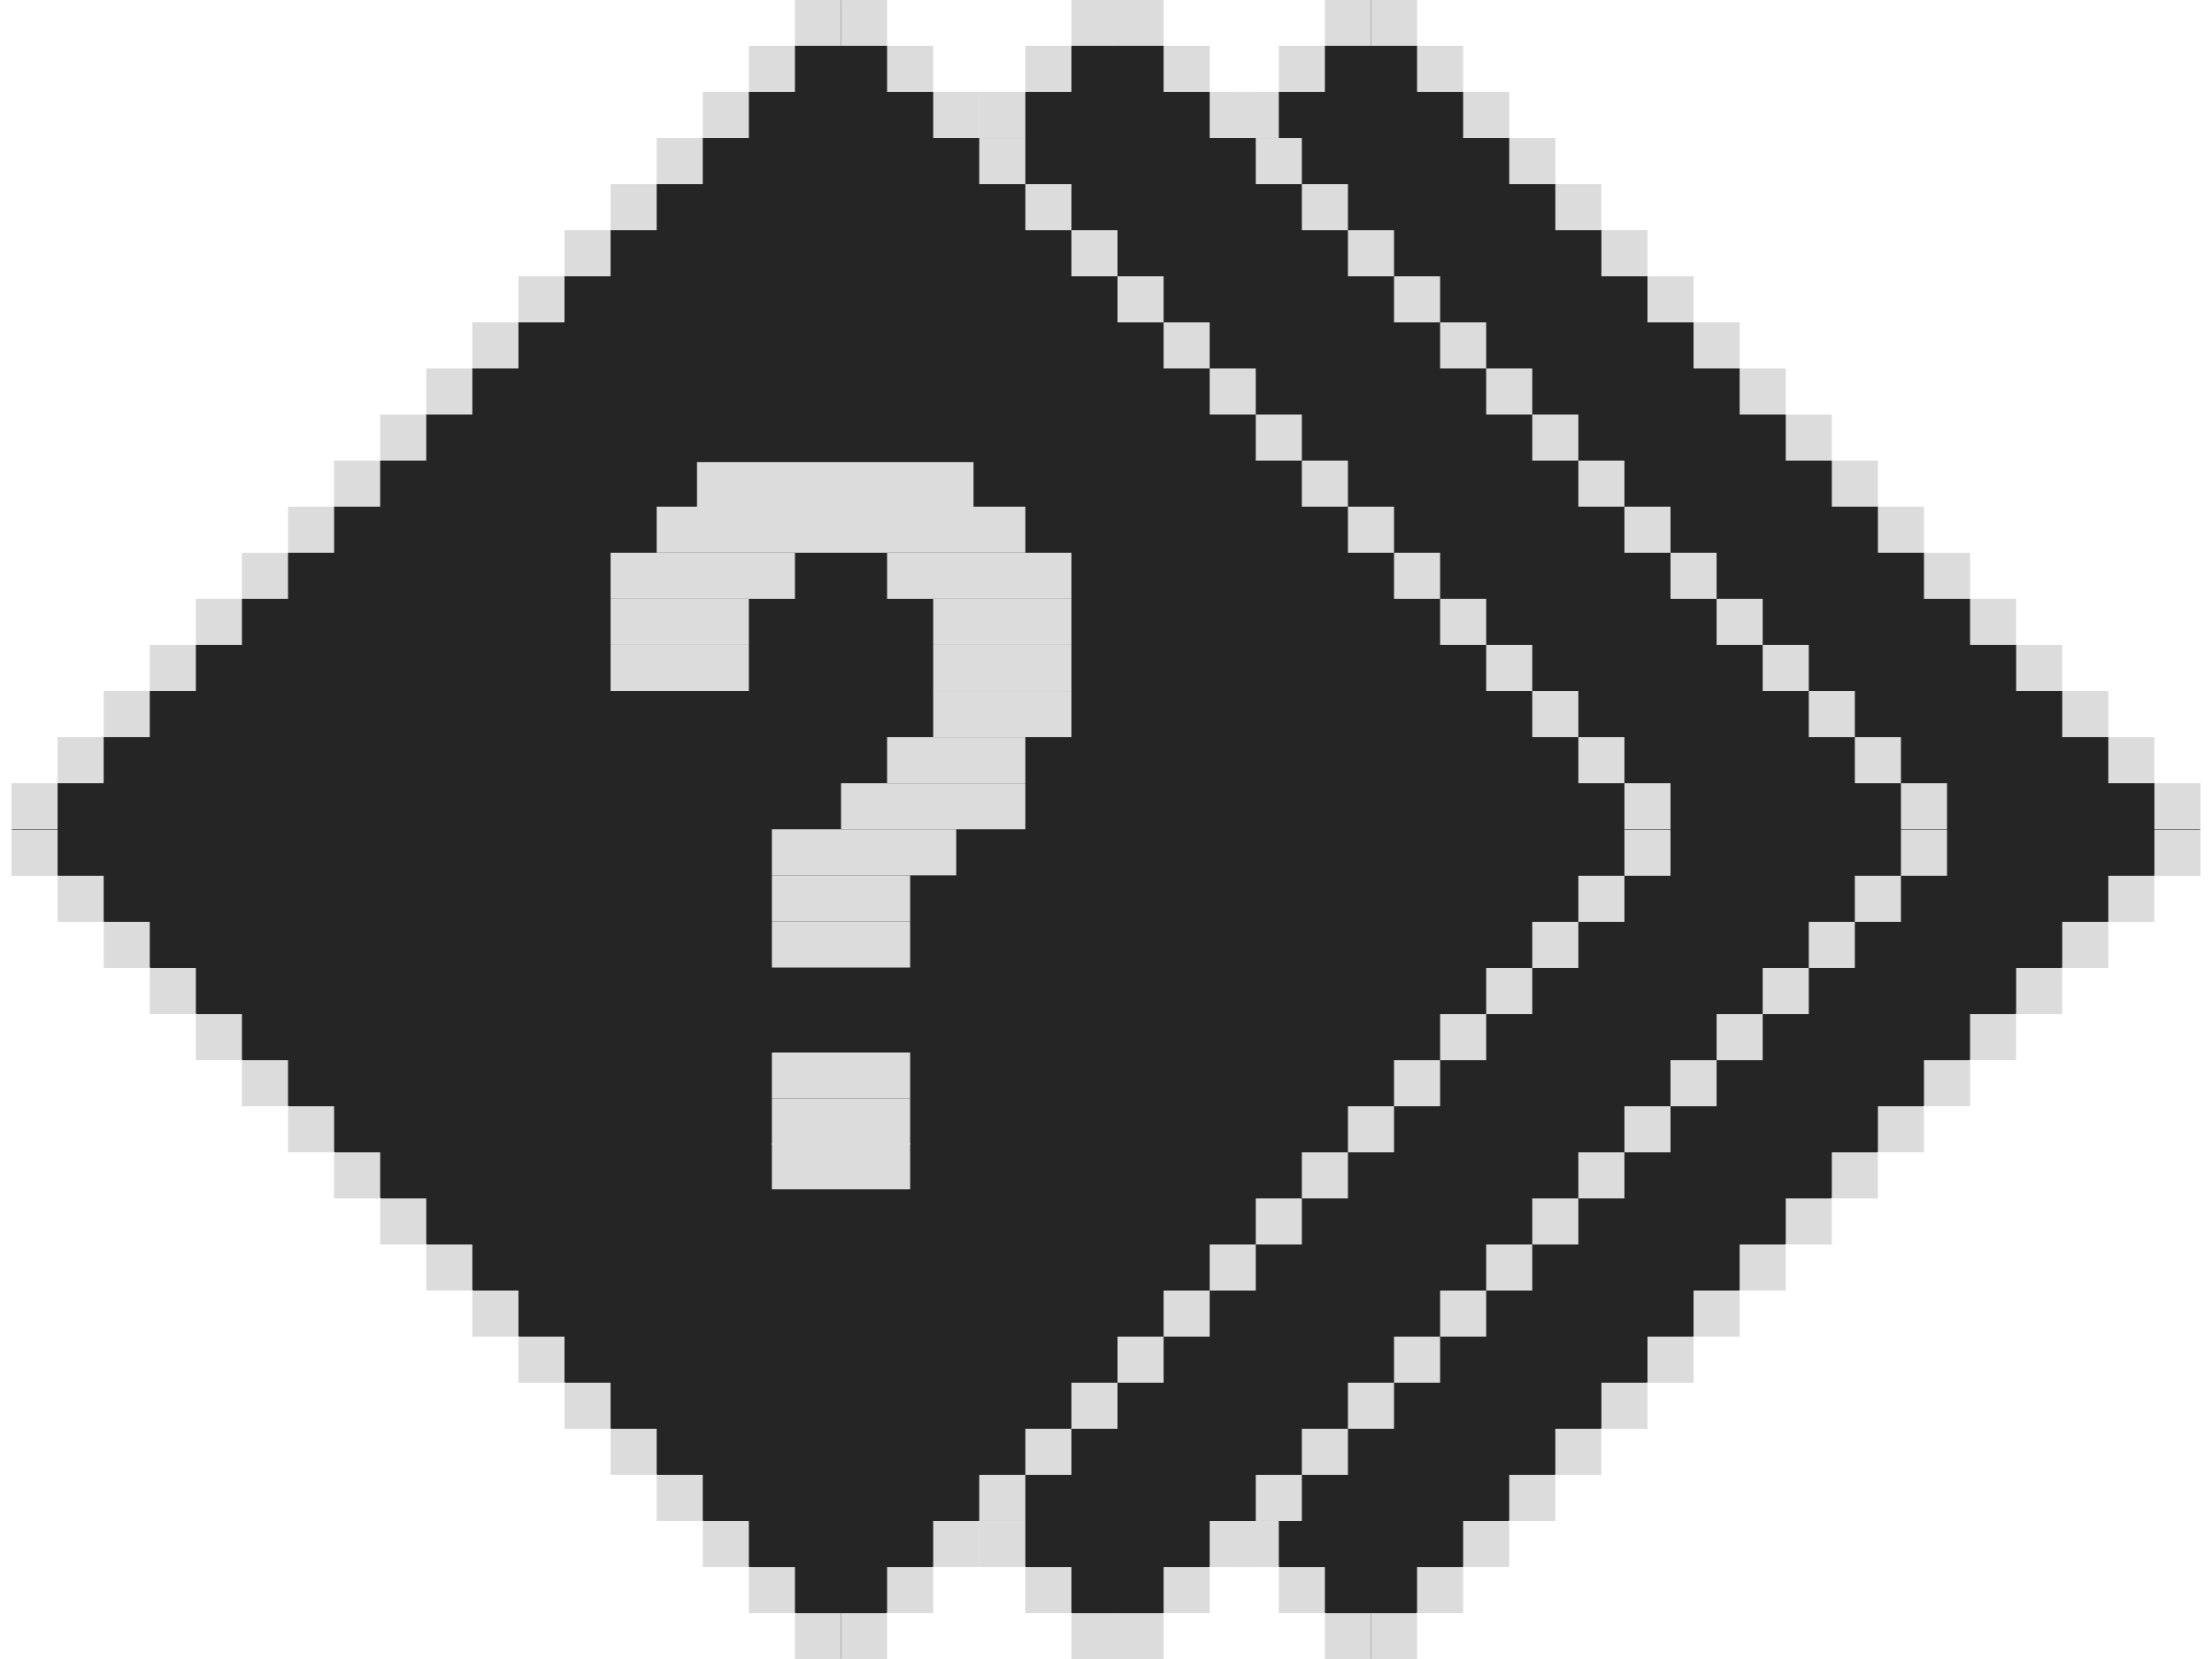 <svg width="96" height="72" viewBox="0 0 96 72" fill="none" xmlns="http://www.w3.org/2000/svg">
<path d="M59.5 -0.009L23.5 35.991L59.5 71.991L95.5 35.991L59.5 -0.009Z" fill="#252525"/>
<rect x="63.5" y="3.991" width="2" height="2" fill="#DCDCDC"/>
<rect x="61.5" y="1.991" width="2" height="2" fill="#DCDCDC"/>
<rect x="59.5" y="-0.009" width="2" height="2" fill="#DCDCDC"/>
<rect x="69.5" y="9.991" width="2" height="2" fill="#DCDCDC"/>
<rect x="67.5" y="7.991" width="2" height="2" fill="#DCDCDC"/>
<rect x="65.5" y="5.991" width="2" height="2" fill="#DCDCDC"/>
<rect x="75.5" y="15.991" width="2" height="2" fill="#DCDCDC"/>
<rect x="73.5" y="13.991" width="2" height="2" fill="#DCDCDC"/>
<rect x="71.5" y="11.991" width="2" height="2" fill="#DCDCDC"/>
<rect x="81.5" y="21.991" width="2" height="2" fill="#DCDCDC"/>
<rect x="79.5" y="19.991" width="2" height="2" fill="#DCDCDC"/>
<rect x="77.5" y="17.991" width="2" height="2" fill="#DCDCDC"/>
<rect x="87.5" y="27.991" width="2" height="2" fill="#DCDCDC"/>
<rect x="85.5" y="25.991" width="2" height="2" fill="#DCDCDC"/>
<rect x="83.5" y="23.991" width="2" height="2" fill="#DCDCDC"/>
<rect x="93.5" y="33.991" width="2" height="2" fill="#DCDCDC"/>
<rect x="91.5" y="31.991" width="2" height="2" fill="#DCDCDC"/>
<rect x="89.5" y="29.991" width="2" height="2" fill="#DCDCDC"/>
<rect width="2" height="2" transform="matrix(1 0 0 -1 63.5 68.009)" fill="#DCDCDC"/>
<rect width="2" height="2" transform="matrix(1 0 0 -1 61.5 70.009)" fill="#DCDCDC"/>
<rect width="2" height="2" transform="matrix(1 0 0 -1 59.5 72.009)" fill="#DCDCDC"/>
<rect width="2" height="2" transform="matrix(1 0 0 -1 69.5 62.009)" fill="#DCDCDC"/>
<rect width="2" height="2" transform="matrix(1 0 0 -1 67.5 64.009)" fill="#DCDCDC"/>
<rect width="2" height="2" transform="matrix(1 0 0 -1 65.5 66.009)" fill="#DCDCDC"/>
<rect width="2" height="2" transform="matrix(1 0 0 -1 75.5 56.009)" fill="#DCDCDC"/>
<rect width="2" height="2" transform="matrix(1 0 0 -1 73.5 58.009)" fill="#DCDCDC"/>
<rect width="2" height="2" transform="matrix(1 0 0 -1 71.5 60.009)" fill="#DCDCDC"/>
<rect width="2" height="2" transform="matrix(1 0 0 -1 81.5 50.009)" fill="#DCDCDC"/>
<rect width="2" height="2" transform="matrix(1 0 0 -1 79.5 52.009)" fill="#DCDCDC"/>
<rect width="2" height="2" transform="matrix(1 0 0 -1 77.5 54.009)" fill="#DCDCDC"/>
<rect width="2" height="2" transform="matrix(1 0 0 -1 87.5 44.009)" fill="#DCDCDC"/>
<rect width="2" height="2" transform="matrix(1 0 0 -1 85.5 46.009)" fill="#DCDCDC"/>
<rect width="2" height="2" transform="matrix(1 0 0 -1 83.5 48.009)" fill="#DCDCDC"/>
<rect width="2" height="2" transform="matrix(1 0 0 -1 93.5 38.009)" fill="#DCDCDC"/>
<rect width="2" height="2" transform="matrix(1 0 0 -1 91.5 40.009)" fill="#DCDCDC"/>
<rect width="2" height="2" transform="matrix(1 0 0 -1 89.5 42.009)" fill="#DCDCDC"/>
<rect width="2" height="2" transform="matrix(-1 0 0 1 55.5 3.991)" fill="#DCDCDC"/>
<rect width="2" height="2" transform="matrix(-1 0 0 1 57.5 1.991)" fill="#DCDCDC"/>
<rect width="2" height="2" transform="matrix(-1 0 0 1 59.5 -0.009)" fill="#DCDCDC"/>
<rect width="2" height="2" transform="matrix(-1 0 0 1 49.5 9.991)" fill="#DCDCDC"/>
<rect width="2" height="2" transform="matrix(-1 0 0 1 51.5 7.991)" fill="#DCDCDC"/>
<rect width="2" height="2" transform="matrix(-1 0 0 1 53.5 5.991)" fill="#DCDCDC"/>
<rect width="2" height="2" transform="matrix(-1 0 0 1 43.5 15.991)" fill="#DCDCDC"/>
<rect width="2" height="2" transform="matrix(-1 0 0 1 45.5 13.991)" fill="#DCDCDC"/>
<rect width="2" height="2" transform="matrix(-1 0 0 1 47.5 11.991)" fill="#DCDCDC"/>
<rect width="2" height="2" transform="matrix(-1 0 0 1 37.5 21.991)" fill="#DCDCDC"/>
<rect width="2" height="2" transform="matrix(-1 0 0 1 39.5 19.991)" fill="#DCDCDC"/>
<rect width="2" height="2" transform="matrix(-1 0 0 1 41.5 17.991)" fill="#DCDCDC"/>
<rect width="2" height="2" transform="matrix(-1 0 0 1 31.5 27.991)" fill="#DCDCDC"/>
<rect width="2" height="2" transform="matrix(-1 0 0 1 33.5 25.991)" fill="#DCDCDC"/>
<rect width="2" height="2" transform="matrix(-1 0 0 1 35.5 23.991)" fill="#DCDCDC"/>
<rect width="2" height="2" transform="matrix(-1 0 0 1 25.5 33.991)" fill="#DCDCDC"/>
<rect width="2" height="2" transform="matrix(-1 0 0 1 27.5 31.991)" fill="#DCDCDC"/>
<rect width="2" height="2" transform="matrix(-1 0 0 1 29.5 29.991)" fill="#DCDCDC"/>
<rect x="55.5" y="68.009" width="2" height="2" transform="rotate(180 55.5 68.009)" fill="#DCDCDC"/>
<rect x="57.5" y="70.009" width="2" height="2" transform="rotate(180 57.5 70.009)" fill="#DCDCDC"/>
<rect x="59.5" y="72.009" width="2" height="2" transform="rotate(180 59.5 72.009)" fill="#DCDCDC"/>
<rect x="49.5" y="62.009" width="2" height="2" transform="rotate(180 49.5 62.009)" fill="#DCDCDC"/>
<rect x="51.5" y="64.009" width="2" height="2" transform="rotate(180 51.5 64.009)" fill="#DCDCDC"/>
<rect x="53.5" y="66.009" width="2" height="2" transform="rotate(180 53.5 66.009)" fill="#DCDCDC"/>
<rect x="43.5" y="56.009" width="2" height="2" transform="rotate(180 43.5 56.009)" fill="#DCDCDC"/>
<rect x="45.5" y="58.009" width="2" height="2" transform="rotate(180 45.5 58.009)" fill="#DCDCDC"/>
<rect x="47.5" y="60.009" width="2" height="2" transform="rotate(180 47.5 60.009)" fill="#DCDCDC"/>
<rect x="37.5" y="50.009" width="2" height="2" transform="rotate(180 37.5 50.009)" fill="#DCDCDC"/>
<rect x="39.5" y="52.009" width="2" height="2" transform="rotate(180 39.5 52.009)" fill="#DCDCDC"/>
<rect x="41.5" y="54.009" width="2" height="2" transform="rotate(180 41.5 54.009)" fill="#DCDCDC"/>
<rect x="31.5" y="44.009" width="2" height="2" transform="rotate(180 31.5 44.009)" fill="#DCDCDC"/>
<rect x="33.5" y="46.009" width="2" height="2" transform="rotate(180 33.5 46.009)" fill="#DCDCDC"/>
<rect x="35.5" y="48.009" width="2" height="2" transform="rotate(180 35.5 48.009)" fill="#DCDCDC"/>
<rect x="25.5" y="38.009" width="2" height="2" transform="rotate(180 25.5 38.009)" fill="#DCDCDC"/>
<rect x="27.5" y="40.009" width="2" height="2" transform="rotate(180 27.5 40.009)" fill="#DCDCDC"/>
<rect x="29.5" y="42.009" width="2" height="2" transform="rotate(180 29.5 42.009)" fill="#DCDCDC"/>
<path d="M48.5 -0.009L12.5 35.991L48.5 71.991L84.5 35.991L48.5 -0.009Z" fill="#252525"/>
<rect x="52.5" y="3.991" width="2" height="2" fill="#DCDCDC"/>
<rect x="50.5" y="1.991" width="2" height="2" fill="#DCDCDC"/>
<rect x="48.5" y="-0.009" width="2" height="2" fill="#DCDCDC"/>
<rect x="58.5" y="9.991" width="2" height="2" fill="#DCDCDC"/>
<rect x="56.5" y="7.991" width="2" height="2" fill="#DCDCDC"/>
<rect x="54.5" y="5.991" width="2" height="2" fill="#DCDCDC"/>
<rect x="64.5" y="15.991" width="2" height="2" fill="#DCDCDC"/>
<rect x="62.5" y="13.991" width="2" height="2" fill="#DCDCDC"/>
<rect x="60.5" y="11.991" width="2" height="2" fill="#DCDCDC"/>
<rect x="70.5" y="21.991" width="2" height="2" fill="#DCDCDC"/>
<rect x="68.5" y="19.991" width="2" height="2" fill="#DCDCDC"/>
<rect x="66.5" y="17.991" width="2" height="2" fill="#DCDCDC"/>
<rect x="76.5" y="27.991" width="2" height="2" fill="#DCDCDC"/>
<rect x="74.5" y="25.991" width="2" height="2" fill="#DCDCDC"/>
<rect x="72.5" y="23.991" width="2" height="2" fill="#DCDCDC"/>
<rect x="82.5" y="33.991" width="2" height="2" fill="#DCDCDC"/>
<rect x="80.5" y="31.991" width="2" height="2" fill="#DCDCDC"/>
<rect x="78.5" y="29.991" width="2" height="2" fill="#DCDCDC"/>
<rect width="2" height="2" transform="matrix(1 0 0 -1 52.5 68.009)" fill="#DCDCDC"/>
<rect width="2" height="2" transform="matrix(1 0 0 -1 50.5 70.009)" fill="#DCDCDC"/>
<rect width="2" height="2" transform="matrix(1 0 0 -1 48.5 72.009)" fill="#DCDCDC"/>
<rect width="2" height="2" transform="matrix(1 0 0 -1 58.5 62.009)" fill="#DCDCDC"/>
<rect width="2" height="2" transform="matrix(1 0 0 -1 56.5 64.009)" fill="#DCDCDC"/>
<rect width="2" height="2" transform="matrix(1 0 0 -1 54.5 66.009)" fill="#DCDCDC"/>
<rect width="2" height="2" transform="matrix(1 0 0 -1 64.5 56.009)" fill="#DCDCDC"/>
<rect width="2" height="2" transform="matrix(1 0 0 -1 62.5 58.009)" fill="#DCDCDC"/>
<rect width="2" height="2" transform="matrix(1 0 0 -1 60.5 60.009)" fill="#DCDCDC"/>
<rect width="2" height="2" transform="matrix(1 0 0 -1 70.5 50.009)" fill="#DCDCDC"/>
<rect width="2" height="2" transform="matrix(1 0 0 -1 68.5 52.009)" fill="#DCDCDC"/>
<rect width="2" height="2" transform="matrix(1 0 0 -1 66.5 54.009)" fill="#DCDCDC"/>
<rect width="2" height="2" transform="matrix(1 0 0 -1 76.5 44.009)" fill="#DCDCDC"/>
<rect width="2" height="2" transform="matrix(1 0 0 -1 74.5 46.009)" fill="#DCDCDC"/>
<rect width="2" height="2" transform="matrix(1 0 0 -1 72.5 48.009)" fill="#DCDCDC"/>
<rect width="2" height="2" transform="matrix(1 0 0 -1 82.5 38.009)" fill="#DCDCDC"/>
<rect width="2" height="2" transform="matrix(1 0 0 -1 80.5 40.009)" fill="#DCDCDC"/>
<rect width="2" height="2" transform="matrix(1 0 0 -1 78.5 42.009)" fill="#DCDCDC"/>
<rect width="2" height="2" transform="matrix(-1 0 0 1 44.5 3.991)" fill="#DCDCDC"/>
<rect width="2" height="2" transform="matrix(-1 0 0 1 46.5 1.991)" fill="#DCDCDC"/>
<rect width="2" height="2" transform="matrix(-1 0 0 1 48.5 -0.009)" fill="#DCDCDC"/>
<rect width="2" height="2" transform="matrix(-1 0 0 1 38.5 9.991)" fill="#DCDCDC"/>
<rect width="2" height="2" transform="matrix(-1 0 0 1 40.5 7.991)" fill="#DCDCDC"/>
<rect width="2" height="2" transform="matrix(-1 0 0 1 42.5 5.991)" fill="#DCDCDC"/>
<rect width="2" height="2" transform="matrix(-1 0 0 1 32.5 15.991)" fill="#DCDCDC"/>
<rect width="2" height="2" transform="matrix(-1 0 0 1 34.5 13.991)" fill="#DCDCDC"/>
<rect width="2" height="2" transform="matrix(-1 0 0 1 36.5 11.991)" fill="#DCDCDC"/>
<rect width="2" height="2" transform="matrix(-1 0 0 1 26.5 21.991)" fill="#DCDCDC"/>
<rect width="2" height="2" transform="matrix(-1 0 0 1 28.5 19.991)" fill="#DCDCDC"/>
<rect width="2" height="2" transform="matrix(-1 0 0 1 30.5 17.991)" fill="#DCDCDC"/>
<rect width="2" height="2" transform="matrix(-1 0 0 1 20.5 27.991)" fill="#DCDCDC"/>
<rect width="2" height="2" transform="matrix(-1 0 0 1 22.5 25.991)" fill="#DCDCDC"/>
<rect width="2" height="2" transform="matrix(-1 0 0 1 24.5 23.991)" fill="#DCDCDC"/>
<rect width="2" height="2" transform="matrix(-1 0 0 1 14.5 33.991)" fill="#DCDCDC"/>
<rect width="2" height="2" transform="matrix(-1 0 0 1 16.5 31.991)" fill="#DCDCDC"/>
<rect width="2" height="2" transform="matrix(-1 0 0 1 18.5 29.991)" fill="#DCDCDC"/>
<rect x="44.5" y="68.009" width="2" height="2" transform="rotate(180 44.5 68.009)" fill="#DCDCDC"/>
<rect x="46.5" y="70.009" width="2" height="2" transform="rotate(180 46.5 70.009)" fill="#DCDCDC"/>
<rect x="48.5" y="72.009" width="2" height="2" transform="rotate(180 48.5 72.009)" fill="#DCDCDC"/>
<rect x="38.5" y="62.009" width="2" height="2" transform="rotate(180 38.5 62.009)" fill="#DCDCDC"/>
<rect x="40.5" y="64.009" width="2" height="2" transform="rotate(180 40.5 64.009)" fill="#DCDCDC"/>
<rect x="42.5" y="66.009" width="2" height="2" transform="rotate(180 42.5 66.009)" fill="#DCDCDC"/>
<rect x="32.5" y="56.009" width="2" height="2" transform="rotate(180 32.5 56.009)" fill="#DCDCDC"/>
<rect x="34.5" y="58.009" width="2" height="2" transform="rotate(180 34.5 58.009)" fill="#DCDCDC"/>
<rect x="36.5" y="60.009" width="2" height="2" transform="rotate(180 36.5 60.009)" fill="#DCDCDC"/>
<rect x="26.5" y="50.009" width="2" height="2" transform="rotate(180 26.5 50.009)" fill="#DCDCDC"/>
<rect x="28.5" y="52.009" width="2" height="2" transform="rotate(180 28.5 52.009)" fill="#DCDCDC"/>
<rect x="30.5" y="54.009" width="2" height="2" transform="rotate(180 30.5 54.009)" fill="#DCDCDC"/>
<rect x="20.5" y="44.009" width="2" height="2" transform="rotate(180 20.5 44.009)" fill="#DCDCDC"/>
<rect x="22.5" y="46.009" width="2" height="2" transform="rotate(180 22.5 46.009)" fill="#DCDCDC"/>
<rect x="24.5" y="48.009" width="2" height="2" transform="rotate(180 24.5 48.009)" fill="#DCDCDC"/>
<rect x="14.5" y="38.009" width="2" height="2" transform="rotate(180 14.5 38.009)" fill="#DCDCDC"/>
<rect x="16.5" y="40.009" width="2" height="2" transform="rotate(180 16.5 40.009)" fill="#DCDCDC"/>
<rect x="18.5" y="42.009" width="2" height="2" transform="rotate(180 18.5 42.009)" fill="#DCDCDC"/>
<path d="M36.5 -0.009L0.5 35.991L36.5 71.991L72.5 35.991L36.5 -0.009Z" fill="#252525"/>
<rect x="40.5" y="3.991" width="2" height="2" fill="#DCDCDC"/>
<rect x="38.5" y="1.991" width="2" height="2" fill="#DCDCDC"/>
<rect x="36.5" y="-0.009" width="2" height="2" fill="#DCDCDC"/>
<rect x="46.5" y="9.991" width="2" height="2" fill="#DCDCDC"/>
<rect x="44.5" y="7.991" width="2" height="2" fill="#DCDCDC"/>
<rect x="42.5" y="5.991" width="2" height="2" fill="#DCDCDC"/>
<rect x="52.5" y="15.991" width="2" height="2" fill="#DCDCDC"/>
<rect x="50.5" y="13.991" width="2" height="2" fill="#DCDCDC"/>
<rect x="48.5" y="11.991" width="2" height="2" fill="#DCDCDC"/>
<rect x="58.5" y="21.991" width="2" height="2" fill="#DCDCDC"/>
<rect x="56.5" y="19.991" width="2" height="2" fill="#DCDCDC"/>
<rect x="54.5" y="17.991" width="2" height="2" fill="#DCDCDC"/>
<rect x="64.5" y="27.991" width="2" height="2" fill="#DCDCDC"/>
<rect x="62.5" y="25.991" width="2" height="2" fill="#DCDCDC"/>
<rect x="60.5" y="23.991" width="2" height="2" fill="#DCDCDC"/>
<rect x="70.5" y="33.991" width="2" height="2" fill="#DCDCDC"/>
<rect x="68.5" y="31.991" width="2" height="2" fill="#DCDCDC"/>
<rect x="66.5" y="29.991" width="2" height="2" fill="#DCDCDC"/>
<rect width="2" height="2" transform="matrix(1 0 0 -1 40.5 68.009)" fill="#DCDCDC"/>
<rect width="2" height="2" transform="matrix(1 0 0 -1 38.5 70.009)" fill="#DCDCDC"/>
<rect width="2" height="2" transform="matrix(1 0 0 -1 36.5 72.009)" fill="#DCDCDC"/>
<rect width="2" height="2" transform="matrix(1 0 0 -1 46.5 62.009)" fill="#DCDCDC"/>
<rect width="2" height="2" transform="matrix(1 0 0 -1 44.5 64.009)" fill="#DCDCDC"/>
<rect width="2" height="2" transform="matrix(1 0 0 -1 42.5 66.009)" fill="#DCDCDC"/>
<rect width="2" height="2" transform="matrix(1 0 0 -1 52.5 56.009)" fill="#DCDCDC"/>
<rect width="2" height="2" transform="matrix(1 0 0 -1 50.5 58.009)" fill="#DCDCDC"/>
<rect width="2" height="2" transform="matrix(1 0 0 -1 48.5 60.009)" fill="#DCDCDC"/>
<rect width="2" height="2" transform="matrix(1 0 0 -1 58.5 50.009)" fill="#DCDCDC"/>
<rect width="2" height="2" transform="matrix(1 0 0 -1 56.5 52.009)" fill="#DCDCDC"/>
<rect width="2" height="2" transform="matrix(1 0 0 -1 54.5 54.009)" fill="#DCDCDC"/>
<rect width="2" height="2" transform="matrix(1 0 0 -1 64.5 44.009)" fill="#DCDCDC"/>
<rect width="2" height="2" transform="matrix(1 0 0 -1 62.5 46.009)" fill="#DCDCDC"/>
<rect width="2" height="2" transform="matrix(1 0 0 -1 60.5 48.009)" fill="#DCDCDC"/>
<rect width="2" height="2" transform="matrix(1 0 0 -1 70.5 38.009)" fill="#DCDCDC"/>
<rect width="2" height="2" transform="matrix(1 0 0 -1 68.5 40.009)" fill="#DCDCDC"/>
<rect width="2" height="2" transform="matrix(1 0 0 -1 66.5 42.009)" fill="#DCDCDC"/>
<rect width="2" height="2" transform="matrix(-1 0 0 1 32.5 3.991)" fill="#DCDCDC"/>
<rect width="2" height="2" transform="matrix(-1 0 0 1 34.5 1.991)" fill="#DCDCDC"/>
<rect width="2" height="2" transform="matrix(-1 0 0 1 36.5 -0.009)" fill="#DCDCDC"/>
<rect width="2" height="2" transform="matrix(-1 0 0 1 26.5 9.991)" fill="#DCDCDC"/>
<rect width="2" height="2" transform="matrix(-1 0 0 1 28.5 7.991)" fill="#DCDCDC"/>
<rect width="2" height="2" transform="matrix(-1 0 0 1 30.5 5.991)" fill="#DCDCDC"/>
<rect width="2" height="2" transform="matrix(-1 0 0 1 20.5 15.991)" fill="#DCDCDC"/>
<rect width="2" height="2" transform="matrix(-1 0 0 1 22.5 13.991)" fill="#DCDCDC"/>
<rect width="2" height="2" transform="matrix(-1 0 0 1 24.5 11.991)" fill="#DCDCDC"/>
<rect width="2" height="2" transform="matrix(-1 0 0 1 14.5 21.991)" fill="#DCDCDC"/>
<rect width="2" height="2" transform="matrix(-1 0 0 1 16.5 19.991)" fill="#DCDCDC"/>
<rect width="2" height="2" transform="matrix(-1 0 0 1 18.5 17.991)" fill="#DCDCDC"/>
<rect width="2" height="2" transform="matrix(-1 0 0 1 8.5 27.991)" fill="#DCDCDC"/>
<rect width="2" height="2" transform="matrix(-1 0 0 1 10.5 25.991)" fill="#DCDCDC"/>
<rect width="2" height="2" transform="matrix(-1 0 0 1 12.5 23.991)" fill="#DCDCDC"/>
<rect width="2" height="2" transform="matrix(-1 0 0 1 2.5 33.991)" fill="#DCDCDC"/>
<rect width="2" height="2" transform="matrix(-1 0 0 1 4.5 31.991)" fill="#DCDCDC"/>
<rect width="2" height="2" transform="matrix(-1 0 0 1 6.5 29.991)" fill="#DCDCDC"/>
<rect x="32.5" y="68.009" width="2" height="2" transform="rotate(180 32.5 68.009)" fill="#DCDCDC"/>
<rect x="34.5" y="70.009" width="2" height="2" transform="rotate(180 34.5 70.009)" fill="#DCDCDC"/>
<rect x="36.5" y="72.009" width="2" height="2" transform="rotate(180 36.5 72.009)" fill="#DCDCDC"/>
<rect x="26.5" y="62.009" width="2" height="2" transform="rotate(180 26.5 62.009)" fill="#DCDCDC"/>
<rect x="28.5" y="64.009" width="2" height="2" transform="rotate(180 28.5 64.009)" fill="#DCDCDC"/>
<rect x="30.5" y="66.009" width="2" height="2" transform="rotate(180 30.5 66.009)" fill="#DCDCDC"/>
<rect x="20.5" y="56.009" width="2" height="2" transform="rotate(180 20.5 56.009)" fill="#DCDCDC"/>
<rect x="22.5" y="58.009" width="2" height="2" transform="rotate(180 22.5 58.009)" fill="#DCDCDC"/>
<rect x="24.5" y="60.009" width="2" height="2" transform="rotate(180 24.5 60.009)" fill="#DCDCDC"/>
<rect x="14.5" y="50.009" width="2" height="2" transform="rotate(180 14.5 50.009)" fill="#DCDCDC"/>
<rect x="16.5" y="52.009" width="2" height="2" transform="rotate(180 16.5 52.009)" fill="#DCDCDC"/>
<rect x="18.5" y="54.009" width="2" height="2" transform="rotate(180 18.5 54.009)" fill="#DCDCDC"/>
<rect x="8.5" y="44.009" width="2" height="2" transform="rotate(180 8.5 44.009)" fill="#DCDCDC"/>
<rect x="10.5" y="46.009" width="2" height="2" transform="rotate(180 10.5 46.009)" fill="#DCDCDC"/>
<rect x="12.5" y="48.009" width="2" height="2" transform="rotate(180 12.5 48.009)" fill="#DCDCDC"/>
<rect x="2.5" y="38.009" width="2" height="2" transform="rotate(180 2.5 38.009)" fill="#DCDCDC"/>
<rect x="4.5" y="40.009" width="2" height="2" transform="rotate(180 4.5 40.009)" fill="#DCDCDC"/>
<rect x="6.5" y="42.009" width="2" height="2" transform="rotate(180 6.5 42.009)" fill="#DCDCDC"/>
<rect x="30.25" y="20.053" width="12" height="2" fill="#DCDCDC"/>
<rect x="28.5" y="21.991" width="16" height="2" fill="#DCDCDC"/>
<rect x="26.5" y="23.991" width="8" height="2" fill="#DCDCDC"/>
<rect x="38.5" y="23.991" width="8" height="2" fill="#DCDCDC"/>
<rect x="26.5" y="25.991" width="6" height="2" fill="#DCDCDC"/>
<rect x="26.5" y="27.991" width="6" height="2" fill="#DCDCDC"/>
<rect x="40.5" y="25.991" width="6" height="2" fill="#DCDCDC"/>
<rect x="40.5" y="27.991" width="6" height="2" fill="#DCDCDC"/>
<rect x="40.5" y="29.991" width="6" height="2" fill="#DCDCDC"/>
<rect x="38.5" y="31.991" width="6" height="2" fill="#DCDCDC"/>
<rect x="36.5" y="33.991" width="8" height="2" fill="#DCDCDC"/>
<rect x="33.5" y="35.991" width="8" height="2" fill="#DCDCDC"/>
<rect x="33.5" y="37.991" width="6" height="2" fill="#DCDCDC"/>
<rect x="33.5" y="39.991" width="6" height="2" fill="#DCDCDC"/>
<rect x="33.5" y="45.678" width="6" height="2" fill="#DCDCDC"/>
<rect x="33.5" y="47.678" width="6" height="2" fill="#DCDCDC"/>
<rect x="33.5" y="49.617" width="6" height="2" fill="#DCDCDC"/>
</svg>
